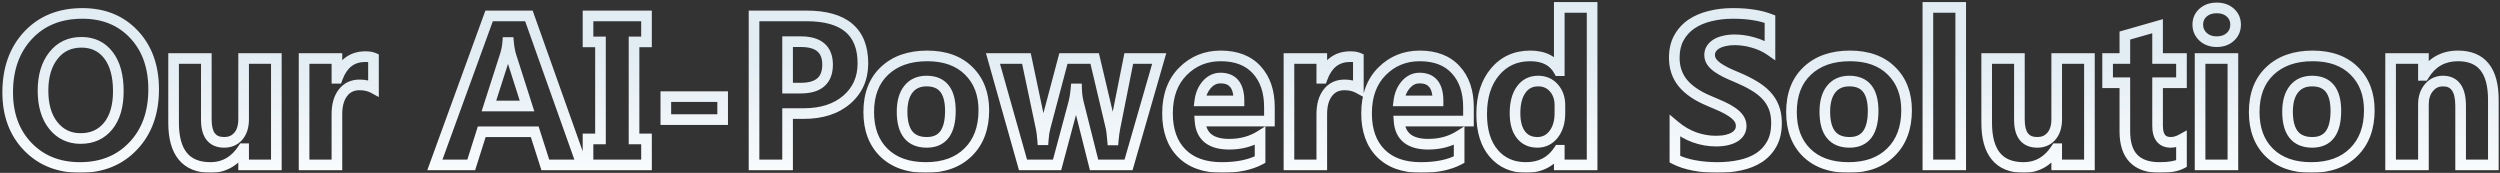 <svg width="940" height="65" viewBox="0 0 940 65" fill="none" xmlns="http://www.w3.org/2000/svg">
<rect x="0" y="0" width="940" height="65" fill="#333333" stroke="none"/>
<mask id="path-1-outside-1_3102_13573" maskUnits="userSpaceOnUse" x="0" y="0" width="940" height="65" fill="black">
<rect fill="white" width="940" height="65"/>
<path d="M30.078 62.977C22.057 62.977 15.521 60.372 10.469 55.164C5.417 49.93 2.891 43.12 2.891 34.734C2.891 25.88 5.456 18.719 10.586 13.25C15.716 7.781 22.513 5.047 30.977 5.047C38.971 5.047 45.43 7.664 50.352 12.898C55.3 18.133 57.773 25.034 57.773 33.602C57.773 42.404 55.208 49.5 50.078 54.891C44.974 60.281 38.307 62.977 30.078 62.977ZM30.625 15.906C26.198 15.906 22.682 17.573 20.078 20.906C17.474 24.213 16.172 28.602 16.172 34.07C16.172 39.617 17.474 44.005 20.078 47.234C22.682 50.464 26.094 52.078 30.312 52.078C34.661 52.078 38.112 50.516 40.664 47.391C43.216 44.24 44.492 39.878 44.492 34.305C44.492 28.497 43.255 23.979 40.781 20.75C38.307 17.521 34.922 15.906 30.625 15.906ZM103.906 62H91.602V55.906H91.406C88.359 60.62 84.284 62.977 79.18 62.977C69.909 62.977 65.273 57.365 65.273 46.141V22H77.578V45.047C77.578 50.698 79.818 53.523 84.297 53.523C86.51 53.523 88.281 52.755 89.609 51.219C90.938 49.656 91.602 47.547 91.602 44.891V22H103.906V62ZM140.43 33.133C138.945 32.325 137.214 31.922 135.234 31.922C132.552 31.922 130.456 32.911 128.945 34.891C127.435 36.844 126.68 39.513 126.68 42.898V62H114.336V22H126.68V29.422H126.836C128.789 24.005 132.305 21.297 137.383 21.297C138.685 21.297 139.701 21.453 140.43 21.766V33.133ZM218.789 62H205.039L201.055 49.539H181.133L177.188 62H163.516L183.906 5.984H198.867L218.789 62ZM198.164 39.852L192.148 21.023C191.706 19.617 191.393 17.938 191.211 15.984H190.898C190.768 17.625 190.443 19.253 189.922 20.867L183.828 39.852H198.164ZM243.086 5.984V15.75H238.398V52.234H243.086V62H221.094V52.234H225.781V15.75H221.094V5.984H243.086ZM271.719 44.969H250.352V36.336H271.719V44.969ZM296.133 42.703V62H283.516V5.984H303.281C317.396 5.984 324.453 11.935 324.453 23.836C324.453 29.461 322.422 34.018 318.359 37.508C314.323 40.971 308.919 42.703 302.148 42.703H296.133ZM296.133 15.672V33.133H301.094C307.812 33.133 311.172 30.19 311.172 24.305C311.172 18.549 307.812 15.672 301.094 15.672H296.133ZM348.086 62.977C341.419 62.977 336.172 61.115 332.344 57.391C328.542 53.641 326.641 48.562 326.641 42.156C326.641 35.542 328.62 30.372 332.578 26.648C336.536 22.898 341.888 21.023 348.633 21.023C355.273 21.023 360.482 22.898 364.258 26.648C368.034 30.372 369.922 35.307 369.922 41.453C369.922 48.094 367.969 53.341 364.062 57.195C360.182 61.05 354.857 62.977 348.086 62.977ZM348.398 30.477C345.482 30.477 343.216 31.479 341.602 33.484C339.987 35.49 339.18 38.328 339.18 42C339.18 49.682 342.279 53.523 348.477 53.523C354.388 53.523 357.344 49.578 357.344 41.688C357.344 34.214 354.362 30.477 348.398 30.477ZM435.859 22L424.336 62H411.367L405.469 38.562C405.078 37 404.857 35.294 404.805 33.445H404.57C404.388 35.477 404.128 37.13 403.789 38.406L397.461 62H384.648L373.359 22H385.938L391.445 48.094C391.706 49.318 391.901 50.802 392.031 52.547H392.266C392.396 50.724 392.63 49.188 392.969 47.938L399.844 22H411.602L417.773 48.094C417.93 48.745 418.112 50.255 418.32 52.625H418.594C418.724 51.115 418.932 49.604 419.219 48.094L424.414 22H435.859ZM477.305 45.516H451.211C451.628 51.323 455.286 54.227 462.188 54.227C466.589 54.227 470.456 53.185 473.789 51.102V60.008C470.091 61.987 465.286 62.977 459.375 62.977C452.917 62.977 447.904 61.193 444.336 57.625C440.768 54.031 438.984 49.031 438.984 42.625C438.984 35.984 440.911 30.724 444.766 26.844C448.62 22.963 453.359 21.023 458.984 21.023C464.818 21.023 469.323 22.755 472.5 26.219C475.703 29.682 477.305 34.383 477.305 40.32V45.516ZM465.859 37.938C465.859 32.208 463.542 29.344 458.906 29.344C456.927 29.344 455.208 30.164 453.75 31.805C452.318 33.445 451.445 35.49 451.133 37.938H465.859ZM510.742 33.133C509.258 32.325 507.526 31.922 505.547 31.922C502.865 31.922 500.768 32.911 499.258 34.891C497.747 36.844 496.992 39.513 496.992 42.898V62H484.648V22H496.992V29.422H497.148C499.102 24.005 502.617 21.297 507.695 21.297C508.997 21.297 510.013 21.453 510.742 21.766V33.133ZM552.148 45.516H526.055C526.471 51.323 530.13 54.227 537.031 54.227C541.432 54.227 545.299 53.185 548.633 51.102V60.008C544.935 61.987 540.13 62.977 534.219 62.977C527.76 62.977 522.747 61.193 519.18 57.625C515.612 54.031 513.828 49.031 513.828 42.625C513.828 35.984 515.755 30.724 519.609 26.844C523.464 22.963 528.203 21.023 533.828 21.023C539.661 21.023 544.167 22.755 547.344 26.219C550.547 29.682 552.148 34.383 552.148 40.32V45.516ZM540.703 37.938C540.703 32.208 538.385 29.344 533.75 29.344C531.771 29.344 530.052 30.164 528.594 31.805C527.161 33.445 526.289 35.49 525.977 37.938H540.703ZM598.633 62H586.289V56.492H586.133C583.32 60.815 579.193 62.977 573.75 62.977C568.75 62.977 564.727 61.219 561.68 57.703C558.633 54.161 557.109 49.227 557.109 42.898C557.109 36.284 558.789 30.984 562.148 27C565.508 23.016 569.909 21.023 575.352 21.023C580.508 21.023 584.102 22.872 586.133 26.57H586.289V2.781H598.633V62ZM586.523 42.547V39.539C586.523 36.935 585.768 34.773 584.258 33.055C582.747 31.336 580.781 30.477 578.359 30.477C575.625 30.477 573.49 31.557 571.953 33.719C570.417 35.854 569.648 38.797 569.648 42.547C569.648 46.062 570.391 48.771 571.875 50.672C573.359 52.573 575.417 53.523 578.047 53.523C580.547 53.523 582.578 52.521 584.141 50.516C585.729 48.51 586.523 45.854 586.523 42.547ZM629.766 59.852V47.352C632.031 49.253 634.492 50.685 637.148 51.648C639.805 52.586 642.487 53.055 645.195 53.055C646.784 53.055 648.164 52.911 649.336 52.625C650.534 52.339 651.523 51.948 652.305 51.453C653.112 50.932 653.711 50.333 654.102 49.656C654.492 48.953 654.688 48.198 654.688 47.391C654.688 46.297 654.375 45.32 653.75 44.461C653.125 43.602 652.266 42.807 651.172 42.078C650.104 41.349 648.828 40.646 647.344 39.969C645.859 39.292 644.258 38.602 642.539 37.898C638.164 36.075 634.896 33.849 632.734 31.219C630.599 28.588 629.531 25.412 629.531 21.688C629.531 18.771 630.117 16.271 631.289 14.188C632.461 12.078 634.049 10.346 636.055 8.992C638.086 7.638 640.43 6.648 643.086 6.023C645.742 5.372 648.555 5.047 651.523 5.047C654.44 5.047 657.018 5.229 659.258 5.594C661.523 5.932 663.607 6.466 665.508 7.195V18.875C664.57 18.224 663.542 17.651 662.422 17.156C661.328 16.662 660.195 16.258 659.023 15.945C657.852 15.607 656.68 15.359 655.508 15.203C654.362 15.047 653.268 14.969 652.227 14.969C650.794 14.969 649.492 15.112 648.32 15.398C647.148 15.659 646.159 16.037 645.352 16.531C644.544 17.026 643.919 17.625 643.477 18.328C643.034 19.005 642.812 19.773 642.812 20.633C642.812 21.57 643.06 22.417 643.555 23.172C644.049 23.901 644.753 24.604 645.664 25.281C646.576 25.932 647.682 26.583 648.984 27.234C650.286 27.859 651.758 28.51 653.398 29.188C655.638 30.125 657.643 31.128 659.414 32.195C661.211 33.237 662.747 34.422 664.023 35.75C665.299 37.078 666.276 38.602 666.953 40.32C667.63 42.013 667.969 43.992 667.969 46.258C667.969 49.383 667.37 52.013 666.172 54.148C665 56.258 663.398 57.977 661.367 59.305C659.336 60.607 656.966 61.544 654.258 62.117C651.576 62.69 648.737 62.977 645.742 62.977C642.669 62.977 639.74 62.716 636.953 62.195C634.193 61.675 631.797 60.893 629.766 59.852ZM695.039 62.977C688.372 62.977 683.125 61.115 679.297 57.391C675.495 53.641 673.594 48.562 673.594 42.156C673.594 35.542 675.573 30.372 679.531 26.648C683.49 22.898 688.841 21.023 695.586 21.023C702.227 21.023 707.435 22.898 711.211 26.648C714.987 30.372 716.875 35.307 716.875 41.453C716.875 48.094 714.922 53.341 711.016 57.195C707.135 61.05 701.81 62.977 695.039 62.977ZM695.352 30.477C692.435 30.477 690.169 31.479 688.555 33.484C686.94 35.49 686.133 38.328 686.133 42C686.133 49.682 689.232 53.523 695.43 53.523C701.341 53.523 704.297 49.578 704.297 41.688C704.297 34.214 701.315 30.477 695.352 30.477ZM737.227 62H724.883V2.781H737.227V62ZM785.625 62H773.32V55.906H773.125C770.078 60.62 766.003 62.977 760.898 62.977C751.628 62.977 746.992 57.365 746.992 46.141V22H759.297V45.047C759.297 50.698 761.536 53.523 766.016 53.523C768.229 53.523 770 52.755 771.328 51.219C772.656 49.656 773.32 47.547 773.32 44.891V22H785.625V62ZM820.234 61.531C818.411 62.495 815.664 62.977 811.992 62.977C803.294 62.977 798.945 58.458 798.945 49.422V31.102H792.461V22H798.945V13.367L811.25 9.852V22H820.234V31.102H811.25V47.273C811.25 51.44 812.904 53.523 816.211 53.523C817.513 53.523 818.854 53.146 820.234 52.391V61.531ZM833.477 15.672C831.393 15.672 829.688 15.06 828.359 13.836C827.031 12.586 826.367 11.062 826.367 9.266C826.367 7.417 827.031 5.906 828.359 4.734C829.688 3.562 831.393 2.977 833.477 2.977C835.586 2.977 837.292 3.562 838.594 4.734C839.922 5.906 840.586 7.417 840.586 9.266C840.586 11.141 839.922 12.677 838.594 13.875C837.292 15.073 835.586 15.672 833.477 15.672ZM839.57 62H827.227V22H839.57V62ZM869.023 62.977C862.357 62.977 857.109 61.115 853.281 57.391C849.479 53.641 847.578 48.562 847.578 42.156C847.578 35.542 849.557 30.372 853.516 26.648C857.474 22.898 862.826 21.023 869.57 21.023C876.211 21.023 881.419 22.898 885.195 26.648C888.971 30.372 890.859 35.307 890.859 41.453C890.859 48.094 888.906 53.341 885 57.195C881.12 61.05 875.794 62.977 869.023 62.977ZM869.336 30.477C866.419 30.477 864.154 31.479 862.539 33.484C860.924 35.49 860.117 38.328 860.117 42C860.117 49.682 863.216 53.523 869.414 53.523C875.326 53.523 878.281 49.578 878.281 41.688C878.281 34.214 875.299 30.477 869.336 30.477ZM937.5 62H925.195V39.773C925.195 33.575 922.982 30.477 918.555 30.477C916.419 30.477 914.661 31.297 913.281 32.938C911.901 34.578 911.211 36.661 911.211 39.188V62H898.867V22H911.211V28.328H911.367C914.31 23.458 918.594 21.023 924.219 21.023C933.073 21.023 937.5 26.518 937.5 37.508V62Z"/>
</mask>
<path d="M10.469 55.164L9.03 56.553L9.033 56.557L10.469 55.164ZM50.352 12.898L48.895 14.268L48.898 14.272L50.352 12.898ZM50.078 54.891L48.629 53.512L48.626 53.516L50.078 54.891ZM20.078 20.906L21.649 22.143L21.654 22.137L20.078 20.906ZM40.664 47.391L42.213 48.656L42.218 48.649L40.664 47.391ZM30.078 62.977V60.977C22.535 60.977 16.538 58.549 11.904 53.772L10.469 55.164L9.033 56.557C14.504 62.196 21.579 64.977 30.078 64.977V62.977ZM10.469 55.164L11.908 53.775C7.271 48.971 4.891 42.687 4.891 34.734H2.891H0.891C0.891 43.553 3.563 50.889 9.03 56.553L10.469 55.164ZM2.891 34.734H4.891C4.891 26.291 7.324 19.651 12.045 14.618L10.586 13.25L9.127 11.882C3.588 17.787 0.891 25.47 0.891 34.734H2.891ZM10.586 13.25L12.045 14.618C16.746 9.606 22.987 7.047 30.977 7.047V5.047V3.047C22.039 3.047 14.686 5.956 9.127 11.882L10.586 13.25ZM30.977 5.047V7.047C38.488 7.047 44.395 9.484 48.895 14.268L50.352 12.898L51.809 11.528C46.464 5.845 39.454 3.047 30.977 3.047V5.047ZM50.352 12.898L48.898 14.272C53.43 19.067 55.773 25.442 55.773 33.602H57.773H59.773C59.773 24.626 57.169 17.199 51.805 11.525L50.352 12.898ZM57.773 33.602H55.773C55.773 41.99 53.342 48.56 48.629 53.512L50.078 54.891L51.527 56.269C57.075 50.44 59.773 42.817 59.773 33.602H57.773ZM50.078 54.891L48.626 53.516C43.943 58.462 37.824 60.977 30.078 60.977V62.977V64.977C38.791 64.977 46.005 62.101 51.53 56.266L50.078 54.891ZM30.625 15.906V13.906C25.616 13.906 21.505 15.831 18.502 19.675L20.078 20.906L21.654 22.137C23.859 19.315 26.78 17.906 30.625 17.906V15.906ZM20.078 20.906L18.507 19.669C15.551 23.422 14.172 28.288 14.172 34.07H16.172H18.172C18.172 28.915 19.396 25.005 21.649 22.143L20.078 20.906ZM16.172 34.07H14.172C14.172 39.92 15.547 44.801 18.521 48.49L20.078 47.234L21.635 45.979C19.401 43.209 18.172 39.315 18.172 34.07H16.172ZM20.078 47.234L18.521 48.49C21.513 52.199 25.501 54.078 30.312 54.078V52.078V50.078C26.687 50.078 23.852 48.728 21.635 45.979L20.078 47.234ZM30.312 52.078V54.078C35.209 54.078 39.249 52.286 42.213 48.656L40.664 47.391L39.115 46.126C36.975 48.746 34.114 50.078 30.312 50.078V52.078ZM40.664 47.391L42.218 48.649C45.15 45.029 46.492 40.166 46.492 34.305H44.492H42.492C42.492 39.59 41.282 43.45 39.11 46.132L40.664 47.391ZM44.492 34.305H46.492C46.492 28.24 45.203 23.233 42.369 19.534L40.781 20.75L39.194 21.966C41.307 24.725 42.492 28.755 42.492 34.305H44.492ZM40.781 20.75L42.369 19.534C39.492 15.779 35.504 13.906 30.625 13.906V15.906V17.906C34.34 17.906 37.122 19.263 39.194 21.966L40.781 20.75ZM103.906 62V64H105.906V62H103.906ZM91.602 62H89.602V64H91.602V62ZM91.602 55.906H93.602V53.906H91.602V55.906ZM91.406 55.906V53.906H90.318L89.727 54.821L91.406 55.906ZM65.273 22V20H63.273V22H65.273ZM77.578 22H79.578V20H77.578V22ZM89.609 51.219L91.122 52.527L91.128 52.52L91.133 52.514L89.609 51.219ZM91.602 22V20H89.602V22H91.602ZM103.906 22H105.906V20H103.906V22ZM103.906 62V60H91.602V62V64H103.906V62ZM91.602 62H93.602V55.906H91.602H89.602V62H91.602ZM91.602 55.906V53.906H91.406V55.906V57.906H91.602V55.906ZM91.406 55.906L89.727 54.821C87.005 59.031 83.529 60.977 79.18 60.977V62.977V64.977C85.039 64.977 89.714 62.208 93.086 56.992L91.406 55.906ZM79.18 62.977V60.977C74.964 60.977 72.13 59.719 70.292 57.494C68.394 55.196 67.273 51.527 67.273 46.141H65.273H63.273C63.273 51.978 64.471 56.728 67.208 60.041C70.005 63.428 74.124 64.977 79.18 64.977V62.977ZM65.273 46.141H67.273V22H65.273H63.273V46.141H65.273ZM65.273 22V24H77.578V22V20H65.273V22ZM77.578 22H75.578V45.047H77.578H79.578V22H77.578ZM77.578 45.047H75.578C75.578 48.083 76.171 50.729 77.691 52.647C79.28 54.653 81.609 55.523 84.297 55.523V53.523V51.523C82.505 51.523 81.475 50.982 80.825 50.162C80.105 49.254 79.578 47.662 79.578 45.047H77.578ZM84.297 53.523V55.523C87.032 55.523 89.377 54.545 91.122 52.527L89.609 51.219L88.096 49.911C87.185 50.965 85.988 51.523 84.297 51.523V53.523ZM89.609 51.219L91.133 52.514C92.85 50.494 93.602 47.879 93.602 44.891H91.602H89.602C89.602 47.215 89.025 48.818 88.085 49.923L89.609 51.219ZM91.602 44.891H93.602V22H91.602H89.602V44.891H91.602ZM91.602 22V24H103.906V22V20H91.602V22ZM103.906 22H101.906V62H103.906H105.906V22H103.906ZM140.43 33.133L139.474 34.89L142.43 36.497V33.133H140.43ZM128.945 34.891L130.527 36.114L130.535 36.104L128.945 34.891ZM126.68 62V64H128.68V62H126.68ZM114.336 62H112.336V64H114.336V62ZM114.336 22V20H112.336V22H114.336ZM126.68 22H128.68V20H126.68V22ZM126.68 29.422H124.68V31.422H126.68V29.422ZM126.836 29.422V31.422H128.241L128.717 30.1L126.836 29.422ZM140.43 21.766H142.43V20.447L141.218 19.927L140.43 21.766ZM140.43 33.133L141.385 31.376C139.561 30.384 137.49 29.922 135.234 29.922V31.922V33.922C136.937 33.922 138.33 34.267 139.474 34.89L140.43 33.133ZM135.234 31.922V29.922C131.984 29.922 129.277 31.16 127.355 33.677L128.945 34.891L130.535 36.104C131.635 34.663 133.12 33.922 135.234 33.922V31.922ZM128.945 34.891L127.363 33.667C125.497 36.08 124.68 39.232 124.68 42.898H126.68H128.68C128.68 39.794 129.373 37.607 130.527 36.114L128.945 34.891ZM126.68 42.898H124.68V62H126.68H128.68V42.898H126.68ZM126.68 62V60H114.336V62V64H126.68V62ZM114.336 62H116.336V22H114.336H112.336V62H114.336ZM114.336 22V24H126.68V22V20H114.336V22ZM126.68 22H124.68V29.422H126.68H128.68V22H126.68ZM126.68 29.422V31.422H126.836V29.422V27.422H126.68V29.422ZM126.836 29.422L128.717 30.1C129.602 27.646 130.78 25.974 132.158 24.913C133.517 23.866 135.219 23.297 137.383 23.297V21.297V19.297C134.469 19.297 131.874 20.082 129.717 21.744C127.579 23.391 126.023 25.782 124.955 28.744L126.836 29.422ZM137.383 21.297V23.297C138.566 23.297 139.271 23.445 139.642 23.604L140.43 21.766L141.218 19.927C140.13 19.461 138.804 19.297 137.383 19.297V21.297ZM140.43 21.766H138.43V33.133H140.43H142.43V21.766H140.43ZM218.789 62V64H221.623L220.673 61.33L218.789 62ZM205.039 62L203.134 62.609L203.579 64H205.039V62ZM201.055 49.539L202.96 48.93L202.515 47.539H201.055V49.539ZM181.133 49.539V47.539H179.668L179.226 48.935L181.133 49.539ZM177.188 62V64H178.652L179.094 62.604L177.188 62ZM163.516 62L161.636 61.316L160.659 64H163.516V62ZM183.906 5.984V3.984H182.506L182.027 5.3L183.906 5.984ZM198.867 5.984L200.752 5.314L200.279 3.984H198.867V5.984ZM198.164 39.852V41.852H200.903L200.069 39.243L198.164 39.852ZM192.148 21.023L190.241 21.624L190.243 21.632L192.148 21.023ZM191.211 15.984L193.202 15.799L193.033 13.984H191.211V15.984ZM190.898 15.984V13.984H189.051L188.905 15.826L190.898 15.984ZM189.922 20.867L188.018 20.253L188.018 20.256L189.922 20.867ZM183.828 39.852L181.924 39.24L181.086 41.852H183.828V39.852ZM218.789 62V60H205.039V62V64H218.789V62ZM205.039 62L206.944 61.391L202.96 48.93L201.055 49.539L199.15 50.148L203.134 62.609L205.039 62ZM201.055 49.539V47.539H181.133V49.539V51.539H201.055V49.539ZM181.133 49.539L179.226 48.935L175.281 61.396L177.188 62L179.094 62.604L183.04 50.143L181.133 49.539ZM177.188 62V60H163.516V62V64H177.188V62ZM163.516 62L165.395 62.684L185.786 6.668L183.906 5.984L182.027 5.3L161.636 61.316L163.516 62ZM183.906 5.984V7.984H198.867V5.984V3.984H183.906V5.984ZM198.867 5.984L196.983 6.655L216.905 62.67L218.789 62L220.673 61.33L200.752 5.314L198.867 5.984ZM198.164 39.852L200.069 39.243L194.054 20.415L192.148 21.023L190.243 21.632L196.259 40.46L198.164 39.852ZM192.148 21.023L194.056 20.423C193.667 19.187 193.375 17.654 193.202 15.799L191.211 15.984L189.22 16.17C189.411 18.221 189.744 20.047 190.241 21.624L192.148 21.023ZM191.211 15.984V13.984H190.898V15.984V17.984H191.211V15.984ZM190.898 15.984L188.905 15.826C188.787 17.307 188.493 18.782 188.018 20.253L189.922 20.867L191.825 21.481C192.392 19.723 192.749 17.943 192.892 16.143L190.898 15.984ZM189.922 20.867L188.018 20.256L181.924 39.24L183.828 39.852L185.732 40.463L191.826 21.478L189.922 20.867ZM183.828 39.852V41.852H198.164V39.852V37.852H183.828V39.852ZM243.086 5.984H245.086V3.984H243.086V5.984ZM243.086 15.75V17.75H245.086V15.75H243.086ZM238.398 15.75V13.75H236.398V15.75H238.398ZM238.398 52.234H236.398V54.234H238.398V52.234ZM243.086 52.234H245.086V50.234H243.086V52.234ZM243.086 62V64H245.086V62H243.086ZM221.094 62H219.094V64H221.094V62ZM221.094 52.234V50.234H219.094V52.234H221.094ZM225.781 52.234V54.234H227.781V52.234H225.781ZM225.781 15.75H227.781V13.75H225.781V15.75ZM221.094 15.75H219.094V17.75H221.094V15.75ZM221.094 5.984V3.984H219.094V5.984H221.094ZM243.086 5.984H241.086V15.75H243.086H245.086V5.984H243.086ZM243.086 15.75V13.75H238.398V15.75V17.75H243.086V15.75ZM238.398 15.75H236.398V52.234H238.398H240.398V15.75H238.398ZM238.398 52.234V54.234H243.086V52.234V50.234H238.398V52.234ZM243.086 52.234H241.086V62H243.086H245.086V52.234H243.086ZM243.086 62V60H221.094V62V64H243.086V62ZM221.094 62H223.094V52.234H221.094H219.094V62H221.094ZM221.094 52.234V54.234H225.781V52.234V50.234H221.094V52.234ZM225.781 52.234H227.781V15.75H225.781H223.781V52.234H225.781ZM225.781 15.75V13.75H221.094V15.75V17.75H225.781V15.75ZM221.094 15.75H223.094V5.984H221.094H219.094V15.75H221.094ZM221.094 5.984V7.984H243.086V5.984V3.984H221.094V5.984ZM271.719 44.969V46.969H273.719V44.969H271.719ZM250.352 44.969H248.352V46.969H250.352V44.969ZM250.352 36.336V34.336H248.352V36.336H250.352ZM271.719 36.336H273.719V34.336H271.719V36.336ZM271.719 44.969V42.969H250.352V44.969V46.969H271.719V44.969ZM250.352 44.969H252.352V36.336H250.352H248.352V44.969H250.352ZM250.352 36.336V38.336H271.719V36.336V34.336H250.352V36.336ZM271.719 36.336H269.719V44.969H271.719H273.719V36.336H271.719ZM296.133 42.703V40.703H294.133V42.703H296.133ZM296.133 62V64H298.133V62H296.133ZM283.516 62H281.516V64H283.516V62ZM283.516 5.984V3.984H281.516V5.984H283.516ZM318.359 37.508L319.662 39.026L319.663 39.025L318.359 37.508ZM296.133 15.672V13.672H294.133V15.672H296.133ZM296.133 33.133H294.133V35.133H296.133V33.133ZM296.133 42.703H294.133V62H296.133H298.133V42.703H296.133ZM296.133 62V60H283.516V62V64H296.133V62ZM283.516 62H285.516V5.984H283.516H281.516V62H283.516ZM283.516 5.984V7.984H303.281V5.984V3.984H283.516V5.984ZM303.281 5.984V7.984C310.106 7.984 314.851 9.43 317.871 11.976C320.825 14.467 322.453 18.292 322.453 23.836H324.453H326.453C326.453 17.479 324.552 12.378 320.449 8.918C316.412 5.514 310.571 3.984 303.281 3.984V5.984ZM324.453 23.836H322.453C322.453 28.911 320.652 32.902 317.056 35.991L318.359 37.508L319.663 39.025C324.192 35.134 326.453 30.011 326.453 23.836H324.453ZM318.359 37.508L317.057 35.99C313.473 39.065 308.575 40.703 302.148 40.703V42.703V44.703C309.263 44.703 315.173 42.878 319.662 39.026L318.359 37.508ZM302.148 42.703V40.703H296.133V42.703V44.703H302.148V42.703ZM296.133 15.672H294.133V33.133H296.133H298.133V15.672H296.133ZM296.133 33.133V35.133H301.094V33.133V31.133H296.133V33.133ZM301.094 33.133V35.133C304.701 35.133 307.78 34.349 309.97 32.43C312.211 30.468 313.172 27.63 313.172 24.305H311.172H309.172C309.172 26.865 308.453 28.441 307.335 29.421C306.165 30.446 304.205 31.133 301.094 31.133V33.133ZM311.172 24.305H313.172C313.172 21.031 312.202 18.237 309.953 16.311C307.764 14.436 304.692 13.672 301.094 13.672V15.672V17.672C304.214 17.672 306.181 18.347 307.351 19.349C308.462 20.301 309.172 21.823 309.172 24.305H311.172ZM301.094 15.672V13.672H296.133V15.672V17.672H301.094V15.672ZM332.344 57.391L330.939 58.815L330.949 58.824L332.344 57.391ZM332.578 26.648L333.949 28.105L333.954 28.1L332.578 26.648ZM364.258 26.648L362.848 28.067L362.853 28.072L364.258 26.648ZM364.062 57.195L362.658 55.772L362.653 55.776L364.062 57.195ZM348.086 62.977V60.977C341.804 60.977 337.106 59.233 333.738 55.957L332.344 57.391L330.949 58.824C335.238 62.996 341.034 64.977 348.086 64.977V62.977ZM332.344 57.391L333.748 55.967C330.402 52.666 328.641 48.142 328.641 42.156H326.641H324.641C324.641 48.983 326.682 54.615 330.939 58.815L332.344 57.391ZM326.641 42.156H328.641C328.641 35.964 330.477 31.371 333.949 28.105L332.578 26.648L331.208 25.192C326.763 29.374 324.641 35.119 324.641 42.156H326.641ZM332.578 26.648L333.954 28.1C337.457 24.781 342.272 23.023 348.633 23.023V21.023V19.023C341.504 19.023 335.616 21.016 331.203 25.197L332.578 26.648ZM348.633 21.023V23.023C354.884 23.023 359.535 24.777 362.849 28.067L364.258 26.648L365.667 25.229C361.429 21.02 355.663 19.023 348.633 19.023V21.023ZM364.258 26.648L362.853 28.072C366.187 31.36 367.922 35.75 367.922 41.453H369.922H371.922C371.922 34.864 369.88 29.384 365.662 25.224L364.258 26.648ZM369.922 41.453H367.922C367.922 47.679 366.105 52.37 362.658 55.772L364.062 57.195L365.467 58.619C369.832 54.312 371.922 48.509 371.922 41.453H369.922ZM364.062 57.195L362.653 55.776C359.232 59.174 354.462 60.977 348.086 60.977V62.977V64.977C355.252 64.977 361.132 62.925 365.472 58.614L364.062 57.195ZM348.398 30.477V28.477C344.967 28.477 342.092 29.687 340.044 32.23L341.602 33.484L343.159 34.739C344.341 33.272 345.996 32.477 348.398 32.477V30.477ZM341.602 33.484L340.044 32.23C338.043 34.715 337.18 38.062 337.18 42H339.18H341.18C341.18 38.594 341.931 36.264 343.159 34.739L341.602 33.484ZM339.18 42H337.18C337.18 46.058 337.99 49.472 339.947 51.898C341.971 54.407 344.942 55.523 348.477 55.523V53.523V51.523C345.813 51.523 344.135 50.719 343.06 49.387C341.919 47.972 341.18 45.624 341.18 42H339.18ZM348.477 53.523V55.523C351.921 55.523 354.795 54.343 356.728 51.764C358.579 49.292 359.344 45.825 359.344 41.688H357.344H355.344C355.344 45.441 354.631 47.891 353.526 49.365C352.503 50.731 350.943 51.523 348.477 51.523V53.523ZM357.344 41.688H359.344C359.344 37.738 358.565 34.406 356.671 32.032C354.708 29.572 351.823 28.477 348.398 28.477V30.477V32.477C350.937 32.477 352.525 33.249 353.544 34.527C354.632 35.89 355.344 38.163 355.344 41.688H357.344ZM435.859 22L437.781 22.554L438.517 20H435.859V22ZM424.336 62V64H425.841L426.258 62.554L424.336 62ZM411.367 62L409.428 62.488L409.808 64H411.367V62ZM405.469 38.562L403.528 39.048L403.529 39.051L405.469 38.562ZM404.805 33.445L406.804 33.389L406.749 31.445H404.805V33.445ZM404.57 33.445V31.445H402.742L402.578 33.267L404.57 33.445ZM403.789 38.406L405.721 38.924L405.722 38.919L403.789 38.406ZM397.461 62V64H398.995L399.393 62.518L397.461 62ZM384.648 62L382.724 62.543L383.135 64H384.648V62ZM373.359 22V20H370.717L371.435 22.543L373.359 22ZM385.938 22L387.894 21.587L387.559 20H385.938V22ZM391.445 48.094L389.488 48.507L389.489 48.51L391.445 48.094ZM392.031 52.547L390.037 52.696L390.175 54.547H392.031V52.547ZM392.266 52.547V54.547H394.128L394.261 52.689L392.266 52.547ZM392.969 47.938L394.899 48.46L394.902 48.45L392.969 47.938ZM399.844 22V20H398.305L397.911 21.488L399.844 22ZM411.602 22L413.548 21.54L413.184 20H411.602V22ZM417.773 48.094L415.827 48.554L415.829 48.56L417.773 48.094ZM418.32 52.625L416.328 52.8L416.488 54.625H418.32V52.625ZM418.594 52.625V54.625H420.429L420.586 52.797L418.594 52.625ZM419.219 48.094L417.257 47.703L417.255 47.712L417.254 47.721L419.219 48.094ZM424.414 22V20H422.773L422.453 21.61L424.414 22ZM435.859 22L433.938 21.446L422.414 61.446L424.336 62L426.258 62.554L437.781 22.554L435.859 22ZM424.336 62V60H411.367V62V64H424.336V62ZM411.367 62L413.307 61.512L407.408 38.074L405.469 38.562L403.529 39.051L409.428 62.488L411.367 62ZM405.469 38.562L407.409 38.077C407.058 36.674 406.852 35.114 406.804 33.389L404.805 33.445L402.805 33.502C402.861 35.474 403.098 37.326 403.528 39.048L405.469 38.562ZM404.805 33.445V31.445H404.57V33.445V35.445H404.805V33.445ZM404.57 33.445L402.578 33.267C402.401 35.239 402.154 36.769 401.856 37.893L403.789 38.406L405.722 38.919C406.101 37.492 406.375 35.714 406.562 33.624L404.57 33.445ZM403.789 38.406L401.857 37.888L395.529 61.482L397.461 62L399.393 62.518L405.721 38.924L403.789 38.406ZM397.461 62V60H384.648V62V64H397.461V62ZM384.648 62L386.573 61.457L375.284 21.457L373.359 22L371.435 22.543L382.724 62.543L384.648 62ZM373.359 22V24H385.938V22V20H373.359V22ZM385.938 22L383.981 22.413L389.488 48.507L391.445 48.094L393.402 47.681L387.894 21.587L385.938 22ZM391.445 48.094L389.489 48.51C389.725 49.619 389.911 51.008 390.037 52.696L392.031 52.547L394.026 52.398C393.891 50.596 393.686 49.017 393.402 47.678L391.445 48.094ZM392.031 52.547V54.547H392.266V52.547V50.547H392.031V52.547ZM392.266 52.547L394.261 52.689C394.385 50.947 394.605 49.547 394.899 48.46L392.969 47.938L391.038 47.415C390.655 48.828 390.407 50.501 390.271 52.404L392.266 52.547ZM392.969 47.938L394.902 48.45L401.777 22.512L399.844 22L397.911 21.488L391.036 47.425L392.969 47.938ZM399.844 22V24H411.602V22V20H399.844V22ZM411.602 22L409.655 22.46L415.827 48.554L417.773 48.094L419.72 47.633L413.548 21.54L411.602 22ZM417.773 48.094L415.829 48.56C415.943 49.038 416.116 50.387 416.328 52.8L418.32 52.625L420.313 52.45C420.108 50.123 419.916 48.452 419.718 47.627L417.773 48.094ZM418.32 52.625V54.625H418.594V52.625V50.625H418.32V52.625ZM418.594 52.625L420.586 52.797C420.711 51.355 420.91 49.911 421.184 48.466L419.219 48.094L417.254 47.721C416.955 49.297 416.737 50.874 416.601 52.453L418.594 52.625ZM419.219 48.094L421.18 48.484L426.376 22.39L424.414 22L422.453 21.61L417.257 47.703L419.219 48.094ZM424.414 22V24H435.859V22V20H424.414V22ZM477.305 45.516V47.516H479.305V45.516H477.305ZM451.211 45.516V43.516H449.062L449.216 45.659L451.211 45.516ZM473.789 51.102H475.789V47.493L472.729 49.406L473.789 51.102ZM473.789 60.008L474.733 61.771L475.789 61.206V60.008H473.789ZM444.336 57.625L442.917 59.034L442.922 59.039L444.336 57.625ZM444.766 26.844L443.347 25.434L444.766 26.844ZM472.5 26.219L471.026 27.571L471.032 27.577L472.5 26.219ZM465.859 37.938V39.938H467.859V37.938H465.859ZM453.75 31.805L452.255 30.476L452.249 30.483L452.243 30.489L453.75 31.805ZM451.133 37.938L449.149 37.684L448.861 39.938H451.133V37.938ZM477.305 45.516V43.516H451.211V45.516V47.516H477.305V45.516ZM451.211 45.516L449.216 45.659C449.454 48.974 450.652 51.733 453.024 53.615C455.341 55.454 458.493 56.227 462.188 56.227V54.227V52.227C458.981 52.227 456.853 51.547 455.511 50.482C454.224 49.461 453.385 47.865 453.206 45.373L451.211 45.516ZM462.188 54.227V56.227C466.917 56.227 471.161 55.103 474.849 52.798L473.789 51.102L472.729 49.406C469.751 51.267 466.26 52.227 462.188 52.227V54.227ZM473.789 51.102H471.789V60.008H473.789H475.789V51.102H473.789ZM473.789 60.008L472.845 58.245C469.532 60.018 465.084 60.977 459.375 60.977V62.977V64.977C465.489 64.977 470.65 63.956 474.733 61.771L473.789 60.008ZM459.375 62.977V60.977C453.291 60.977 448.845 59.306 445.75 56.211L444.336 57.625L442.922 59.039C446.962 63.079 452.542 64.977 459.375 64.977V62.977ZM444.336 57.625L445.755 56.216C442.652 53.09 440.984 48.65 440.984 42.625H438.984H436.984C436.984 49.412 438.885 54.973 442.917 59.034L444.336 57.625ZM438.984 42.625H440.984C440.984 36.392 442.78 31.681 446.185 28.253L444.766 26.844L443.347 25.434C439.043 29.767 436.984 35.577 436.984 42.625H438.984ZM444.766 26.844L446.185 28.253C449.651 24.763 453.875 23.023 458.984 23.023V21.023V19.023C452.844 19.023 447.588 21.164 443.347 25.434L444.766 26.844ZM458.984 21.023V23.023C464.402 23.023 468.316 24.616 471.026 27.571L472.5 26.219L473.974 24.867C470.33 20.894 465.233 19.023 458.984 19.023V21.023ZM472.5 26.219L471.032 27.577C473.811 30.582 475.305 34.751 475.305 40.32H477.305H479.305C479.305 34.015 477.595 28.783 473.968 24.861L472.5 26.219ZM477.305 40.32H475.305V45.516H477.305H479.305V40.32H477.305ZM465.859 37.938H467.859C467.859 34.855 467.244 32.173 465.676 30.234C464.042 28.215 461.658 27.344 458.906 27.344V29.344V31.344C460.79 31.344 461.883 31.905 462.566 32.75C463.316 33.676 463.859 35.291 463.859 37.938H465.859ZM458.906 29.344V27.344C456.29 27.344 454.047 28.46 452.255 30.476L453.75 31.805L455.245 33.133C456.37 31.868 457.564 31.344 458.906 31.344V29.344ZM453.75 31.805L452.243 30.489C450.516 32.468 449.505 34.897 449.149 37.684L451.133 37.938L453.117 38.191C453.386 36.082 454.119 34.423 455.257 33.12L453.75 31.805ZM451.133 37.938V39.938H465.859V37.938V35.938H451.133V37.938ZM510.742 33.133L509.787 34.89L512.742 36.497V33.133H510.742ZM499.258 34.891L500.84 36.114L500.848 36.104L499.258 34.891ZM496.992 62V64H498.992V62H496.992ZM484.648 62H482.648V64H484.648V62ZM484.648 22V20H482.648V22H484.648ZM496.992 22H498.992V20H496.992V22ZM496.992 29.422H494.992V31.422H496.992V29.422ZM497.148 29.422V31.422H498.553L499.03 30.1L497.148 29.422ZM510.742 21.766H512.742V20.447L511.53 19.927L510.742 21.766ZM510.742 33.133L511.698 31.376C509.874 30.384 507.802 29.922 505.547 29.922V31.922V33.922C507.25 33.922 508.642 34.267 509.787 34.89L510.742 33.133ZM505.547 31.922V29.922C502.297 29.922 499.589 31.16 497.668 33.677L499.258 34.891L500.848 36.104C501.947 34.663 503.432 33.922 505.547 33.922V31.922ZM499.258 34.891L497.676 33.667C495.81 36.08 494.992 39.232 494.992 42.898H496.992H498.992C498.992 39.794 499.685 37.607 500.84 36.114L499.258 34.891ZM496.992 42.898H494.992V62H496.992H498.992V42.898H496.992ZM496.992 62V60H484.648V62V64H496.992V62ZM484.648 62H486.648V22H484.648H482.648V62H484.648ZM484.648 22V24H496.992V22V20H484.648V22ZM496.992 22H494.992V29.422H496.992H498.992V22H496.992ZM496.992 29.422V31.422H497.148V29.422V27.422H496.992V29.422ZM497.148 29.422L499.03 30.1C499.915 27.646 501.093 25.974 502.471 24.913C503.829 23.866 505.531 23.297 507.695 23.297V21.297V19.297C504.781 19.297 502.186 20.082 500.029 21.744C497.892 23.391 496.335 25.782 495.267 28.744L497.148 29.422ZM507.695 21.297V23.297C508.878 23.297 509.584 23.445 509.954 23.604L510.742 21.766L511.53 19.927C510.442 19.461 509.116 19.297 507.695 19.297V21.297ZM510.742 21.766H508.742V33.133H510.742H512.742V21.766H510.742ZM552.148 45.516V47.516H554.148V45.516H552.148ZM526.055 45.516V43.516H523.906L524.06 45.659L526.055 45.516ZM548.633 51.102H550.633V47.493L547.573 49.406L548.633 51.102ZM548.633 60.008L549.577 61.771L550.633 61.206V60.008H548.633ZM519.18 57.625L517.76 59.034L517.766 59.039L519.18 57.625ZM519.609 26.844L518.19 25.434L519.609 26.844ZM547.344 26.219L545.87 27.571L545.875 27.577L547.344 26.219ZM540.703 37.938V39.938H542.703V37.938H540.703ZM528.594 31.805L527.099 30.476L527.093 30.483L527.087 30.489L528.594 31.805ZM525.977 37.938L523.993 37.684L523.705 39.938H525.977V37.938ZM552.148 45.516V43.516H526.055V45.516V47.516H552.148V45.516ZM526.055 45.516L524.06 45.659C524.298 48.974 525.496 51.733 527.868 53.615C530.185 55.454 533.337 56.227 537.031 56.227V54.227V52.227C533.825 52.227 531.696 51.547 530.355 50.482C529.068 49.461 528.228 47.865 528.05 45.373L526.055 45.516ZM537.031 54.227V56.227C541.761 56.227 546.005 55.103 549.693 52.798L548.633 51.102L547.573 49.406C544.594 51.267 541.104 52.227 537.031 52.227V54.227ZM548.633 51.102H546.633V60.008H548.633H550.633V51.102H548.633ZM548.633 60.008L547.689 58.245C544.376 60.018 539.928 60.977 534.219 60.977V62.977V64.977C540.333 64.977 545.494 63.956 549.577 61.771L548.633 60.008ZM534.219 62.977V60.977C528.135 60.977 523.689 59.306 520.594 56.211L519.18 57.625L517.766 59.039C521.806 63.079 527.386 64.977 534.219 64.977V62.977ZM519.18 57.625L520.599 56.216C517.495 53.09 515.828 48.65 515.828 42.625H513.828H511.828C511.828 49.412 513.729 54.973 517.76 59.034L519.18 57.625ZM513.828 42.625H515.828C515.828 36.392 517.623 31.681 521.028 28.253L519.609 26.844L518.19 25.434C513.887 29.767 511.828 35.577 511.828 42.625H513.828ZM519.609 26.844L521.028 28.253C524.495 24.763 528.719 23.023 533.828 23.023V21.023V19.023C527.687 19.023 522.432 21.164 518.19 25.434L519.609 26.844ZM533.828 21.023V23.023C539.246 23.023 543.16 24.616 545.87 27.571L547.344 26.219L548.818 24.867C545.174 20.894 540.077 19.023 533.828 19.023V21.023ZM547.344 26.219L545.875 27.577C548.655 30.582 550.148 34.751 550.148 40.32H552.148H554.148C554.148 34.015 552.439 28.783 548.812 24.861L547.344 26.219ZM552.148 40.32H550.148V45.516H552.148H554.148V40.32H552.148ZM540.703 37.938H542.703C542.703 34.855 542.088 32.173 540.52 30.234C538.886 28.215 536.501 27.344 533.75 27.344V29.344V31.344C535.634 31.344 536.726 31.905 537.41 32.75C538.159 33.676 538.703 35.291 538.703 37.938H540.703ZM533.75 29.344V27.344C531.133 27.344 528.891 28.46 527.099 30.476L528.594 31.805L530.089 33.133C531.214 31.868 532.408 31.344 533.75 31.344V29.344ZM528.594 31.805L527.087 30.489C525.36 32.468 524.349 34.897 523.993 37.684L525.977 37.938L527.96 38.191C528.23 36.082 528.963 34.423 530.1 33.12L528.594 31.805ZM525.977 37.938V39.938H540.703V37.938V35.938H525.977V37.938ZM598.633 62V64H600.633V62H598.633ZM586.289 62H584.289V64H586.289V62ZM586.289 56.492H588.289V54.492H586.289V56.492ZM586.133 56.492V54.492H585.048L584.456 55.401L586.133 56.492ZM561.68 57.703L560.164 59.008L560.168 59.013L561.68 57.703ZM586.133 26.57L584.38 27.533L584.95 28.57H586.133V26.57ZM586.289 26.57V28.57H588.289V26.57H586.289ZM586.289 2.781V0.781H584.289V2.781H586.289ZM598.633 2.781H600.633V0.781H598.633V2.781ZM571.953 33.719L573.577 34.887L573.583 34.877L571.953 33.719ZM571.875 50.672L570.299 51.903L571.875 50.672ZM584.141 50.516L582.573 49.274L582.568 49.28L582.563 49.286L584.141 50.516ZM598.633 62V60H586.289V62V64H598.633V62ZM586.289 62H588.289V56.492H586.289H584.289V62H586.289ZM586.289 56.492V54.492H586.133V56.492V58.492H586.289V56.492ZM586.133 56.492L584.456 55.401C582.037 59.121 578.561 60.977 573.75 60.977V62.977V64.977C579.824 64.977 584.604 62.51 587.809 57.583L586.133 56.492ZM573.75 62.977V60.977C569.281 60.977 565.827 59.435 563.191 56.393L561.68 57.703L560.168 59.013C563.626 63.003 568.219 64.977 573.75 64.977V62.977ZM561.68 57.703L563.196 56.399C560.557 53.331 559.109 48.918 559.109 42.898H557.109H555.109C555.109 49.535 556.709 54.992 560.164 59.008L561.68 57.703ZM557.109 42.898H559.109C559.109 36.626 560.697 31.824 563.677 28.289L562.148 27L560.619 25.711C556.881 30.144 555.109 35.942 555.109 42.898H557.109ZM562.148 27L563.677 28.289C566.638 24.778 570.468 23.023 575.352 23.023V21.023V19.023C569.349 19.023 564.378 21.253 560.619 25.711L562.148 27ZM575.352 21.023V23.023C579.97 23.023 582.784 24.627 584.38 27.533L586.133 26.57L587.886 25.607C585.419 21.118 581.046 19.023 575.352 19.023V21.023ZM586.133 26.57V28.57H586.289V26.57V24.57H586.133V26.57ZM586.289 26.57H588.289V2.781H586.289H584.289V26.57H586.289ZM586.289 2.781V4.781H598.633V2.781V0.781H586.289V2.781ZM598.633 2.781H596.633V62H598.633H600.633V2.781H598.633ZM586.523 42.547H588.523V39.539H586.523H584.523V42.547H586.523ZM586.523 39.539H588.523C588.523 36.521 587.636 33.869 585.76 31.735L584.258 33.055L582.755 34.375C583.901 35.678 584.523 37.349 584.523 39.539H586.523ZM584.258 33.055L585.76 31.735C583.846 29.556 581.318 28.477 578.359 28.477V30.477V32.477C580.244 32.477 581.649 33.116 582.755 34.375L584.258 33.055ZM578.359 30.477V28.477C575.001 28.477 572.248 29.852 570.323 32.56L571.953 33.719L573.583 34.877C574.731 33.263 576.249 32.477 578.359 32.477V30.477ZM571.953 33.719L570.33 32.551C568.464 35.144 567.648 38.55 567.648 42.547H569.648H571.648C571.648 39.044 572.369 36.565 573.577 34.887L571.953 33.719ZM569.648 42.547H567.648C567.648 46.311 568.439 49.521 570.299 51.903L571.875 50.672L573.451 49.441C572.342 48.02 571.648 45.814 571.648 42.547H569.648ZM571.875 50.672L570.299 51.903C572.2 54.337 574.865 55.523 578.047 55.523V53.523V51.523C575.969 51.523 574.519 50.808 573.451 49.441L571.875 50.672ZM578.047 53.523V55.523C581.175 55.523 583.784 54.227 585.718 51.745L584.141 50.516L582.563 49.286C581.372 50.815 579.918 51.523 578.047 51.523V53.523ZM584.141 50.516L585.708 51.758C587.65 49.307 588.523 46.172 588.523 42.547H586.523H584.523C584.523 45.537 583.809 47.714 582.573 49.274L584.141 50.516ZM629.766 59.852H627.766V61.074L628.853 61.631L629.766 59.852ZM629.766 47.352L631.051 45.819L627.766 43.063V47.352H629.766ZM637.148 51.648L636.466 53.529L636.475 53.532L636.483 53.534L637.148 51.648ZM649.336 52.625L648.871 50.68L648.861 50.682L649.336 52.625ZM652.305 51.453L653.375 53.143L653.382 53.138L653.389 53.134L652.305 51.453ZM654.102 49.656L655.834 50.656L655.842 50.642L655.85 50.627L654.102 49.656ZM651.172 42.078L650.044 43.73L650.053 43.736L650.062 43.742L651.172 42.078ZM642.539 37.898L641.77 39.745L641.782 39.749L642.539 37.898ZM632.734 31.219L631.182 32.479L631.189 32.489L632.734 31.219ZM631.289 14.188L633.032 15.168L633.037 15.159L631.289 14.188ZM636.055 8.992L634.945 7.328L634.935 7.335L636.055 8.992ZM643.086 6.023L643.544 7.97L643.553 7.968L643.562 7.966L643.086 6.023ZM659.258 5.594L658.936 7.568L658.949 7.57L658.962 7.572L659.258 5.594ZM665.508 7.195H667.508V5.82L666.224 5.328L665.508 7.195ZM665.508 18.875L664.367 20.518L667.508 22.699V18.875H665.508ZM662.422 17.156L661.598 18.979L661.606 18.982L661.614 18.986L662.422 17.156ZM659.023 15.945L658.468 17.867L658.488 17.872L658.508 17.878L659.023 15.945ZM655.508 15.203L655.238 17.185L655.243 17.186L655.508 15.203ZM648.32 15.398L648.754 17.351L648.775 17.346L648.795 17.341L648.32 15.398ZM645.352 16.531L646.397 18.236L645.352 16.531ZM643.477 18.328L645.151 19.423L645.16 19.408L645.169 19.394L643.477 18.328ZM643.555 23.172L641.882 24.268L641.891 24.282L641.9 24.295L643.555 23.172ZM645.664 25.281L644.471 26.887L644.486 26.898L644.502 26.909L645.664 25.281ZM648.984 27.234L648.09 29.023L648.104 29.03L648.119 29.037L648.984 27.234ZM653.398 29.188L654.171 27.343L654.161 27.339L653.398 29.188ZM659.414 32.195L658.381 33.908L658.396 33.917L658.411 33.926L659.414 32.195ZM666.953 40.32L665.092 41.053L665.096 41.063L666.953 40.32ZM666.172 54.148L664.428 53.17L664.424 53.177L666.172 54.148ZM661.367 59.305L662.447 60.988L662.454 60.984L662.462 60.979L661.367 59.305ZM654.258 62.117L653.844 60.16L653.84 60.161L654.258 62.117ZM636.953 62.195L636.582 64.161L636.586 64.161L636.953 62.195ZM629.766 59.852H631.766V47.352H629.766H627.766V59.852H629.766ZM629.766 47.352L628.48 48.884C630.917 50.928 633.58 52.481 636.466 53.529L637.148 51.648L637.83 49.768C635.404 48.888 633.146 47.577 631.051 45.819L629.766 47.352ZM637.148 51.648L636.483 53.534C639.344 54.544 642.251 55.055 645.195 55.055V53.055V51.055C642.723 51.055 640.265 50.628 637.814 49.763L637.148 51.648ZM645.195 53.055V55.055C646.897 55.055 648.443 54.902 649.811 54.568L649.336 52.625L648.861 50.682C647.885 50.921 646.671 51.055 645.195 51.055V53.055ZM649.336 52.625L649.801 54.57C651.147 54.248 652.357 53.787 653.375 53.143L652.305 51.453L651.235 49.764C650.69 50.108 649.921 50.429 648.871 50.68L649.336 52.625ZM652.305 51.453L653.389 53.134C654.403 52.479 655.252 51.664 655.834 50.656L654.102 49.656L652.369 48.657C652.17 49.003 651.821 49.385 651.22 49.773L652.305 51.453ZM654.102 49.656L655.85 50.627C656.406 49.626 656.688 48.536 656.688 47.391H654.688H652.688C652.688 47.859 652.578 48.28 652.353 48.685L654.102 49.656ZM654.688 47.391H656.688C656.688 45.888 656.249 44.496 655.367 43.285L653.75 44.461L652.133 45.637C652.501 46.144 652.688 46.706 652.688 47.391H654.688ZM653.75 44.461L655.367 43.285C654.575 42.194 653.527 41.245 652.281 40.414L651.172 42.078L650.062 43.742C651.004 44.37 651.675 45.009 652.133 45.637L653.75 44.461ZM651.172 42.078L652.3 40.426C651.117 39.619 649.736 38.862 648.174 38.149L647.344 39.969L646.514 41.788C647.92 42.43 649.091 43.079 650.044 43.73L651.172 42.078ZM647.344 39.969L648.174 38.149C646.662 37.46 645.036 36.759 643.296 36.047L642.539 37.898L641.782 39.749C643.479 40.444 645.056 41.124 646.514 41.788L647.344 39.969ZM642.539 37.898L643.308 36.052C639.123 34.309 636.168 32.247 634.28 29.949L632.734 31.219L631.189 32.489C633.624 35.451 637.205 37.843 641.77 39.745L642.539 37.898ZM632.734 31.219L634.287 29.958C632.47 27.72 631.531 25.001 631.531 21.688H629.531H627.531C627.531 25.822 628.728 29.457 631.182 32.479L632.734 31.219ZM629.531 21.688H631.531C631.531 19.039 632.062 16.893 633.032 15.168L631.289 14.188L629.546 13.207C628.172 15.649 627.531 18.503 627.531 21.688H629.531ZM631.289 14.188L633.037 15.159C634.056 13.325 635.429 11.828 637.174 10.65L636.055 8.992L634.935 7.335C632.67 8.864 630.866 10.831 629.541 13.216L631.289 14.188ZM636.055 8.992L637.164 10.656C638.975 9.449 641.093 8.547 643.544 7.97L643.086 6.023L642.628 4.077C639.767 4.75 637.197 5.827 634.945 7.328L636.055 8.992ZM643.086 6.023L643.562 7.966C646.05 7.356 648.702 7.047 651.523 7.047V5.047V3.047C648.408 3.047 645.435 3.389 642.61 4.081L643.086 6.023ZM651.523 5.047V7.047C654.361 7.047 656.828 7.225 658.936 7.568L659.258 5.594L659.579 3.62C657.208 3.234 654.519 3.047 651.523 3.047V5.047ZM659.258 5.594L658.962 7.572C661.102 7.891 663.042 8.392 664.792 9.063L665.508 7.195L666.224 5.328C664.172 4.541 661.945 3.973 659.553 3.616L659.258 5.594ZM665.508 7.195H663.508V18.875H665.508H667.508V7.195H665.508ZM665.508 18.875L666.649 17.232C665.599 16.503 664.458 15.87 663.23 15.327L662.422 17.156L661.614 18.986C662.625 19.433 663.541 19.944 664.367 20.518L665.508 18.875ZM662.422 17.156L663.246 15.334C662.052 14.794 660.815 14.353 659.539 14.013L659.023 15.945L658.508 17.878C659.575 18.162 660.605 18.529 661.598 18.979L662.422 17.156ZM659.023 15.945L659.578 14.024C658.314 13.659 657.045 13.39 655.772 13.221L655.508 15.203L655.243 17.186C656.314 17.328 657.389 17.555 658.468 17.867L659.023 15.945ZM655.508 15.203L655.778 13.222C654.552 13.054 653.368 12.969 652.227 12.969V14.969V16.969C653.169 16.969 654.172 17.039 655.238 17.185L655.508 15.203ZM652.227 14.969V12.969C650.663 12.969 649.198 13.125 647.845 13.456L648.32 15.398L648.795 17.341C649.786 17.099 650.925 16.969 652.227 16.969V14.969ZM648.32 15.398L647.886 13.446C646.554 13.742 645.345 14.189 644.306 14.826L645.352 16.531L646.397 18.236C646.972 17.884 647.743 17.576 648.754 17.351L648.32 15.398ZM645.352 16.531L644.306 14.826C643.274 15.459 642.412 16.265 641.784 17.262L643.477 18.328L645.169 19.394C645.426 18.985 645.815 18.593 646.397 18.236L645.352 16.531ZM643.477 18.328L641.803 17.234C641.134 18.257 640.812 19.41 640.812 20.633H642.812H644.812C644.812 20.137 644.934 19.754 645.151 19.423L643.477 18.328ZM642.812 20.633H640.812C640.812 21.944 641.165 23.174 641.882 24.268L643.555 23.172L645.228 22.076C644.955 21.659 644.812 21.197 644.812 20.633H642.812ZM643.555 23.172L641.9 24.295C642.551 25.254 643.429 26.113 644.471 26.887L645.664 25.281L646.857 23.676C646.076 23.096 645.548 22.548 645.21 22.049L643.555 23.172ZM645.664 25.281L644.502 26.909C645.519 27.635 646.721 28.338 648.09 29.023L648.984 27.234L649.879 25.445C648.644 24.828 647.632 24.229 646.827 23.654L645.664 25.281ZM648.984 27.234L648.119 29.037C649.461 29.682 650.968 30.348 652.635 31.036L653.398 29.188L654.161 27.339C652.548 26.673 651.112 26.037 649.85 25.431L648.984 27.234ZM653.398 29.188L652.626 31.032C654.791 31.939 656.707 32.898 658.381 33.908L659.414 32.195L660.447 30.483C658.58 29.357 656.485 28.311 654.171 27.343L653.398 29.188ZM659.414 32.195L658.411 33.926C660.066 34.885 661.45 35.958 662.581 37.136L664.023 35.75L665.466 34.364C664.045 32.886 662.355 31.589 660.417 30.465L659.414 32.195ZM664.023 35.75L662.581 37.136C663.676 38.275 664.511 39.577 665.092 41.053L666.953 40.32L668.814 39.587C668.042 37.627 666.923 35.881 665.466 34.364L664.023 35.75ZM666.953 40.32L665.096 41.063C665.659 42.47 665.969 44.187 665.969 46.258H667.969H669.969C669.969 43.797 669.602 41.556 668.81 39.578L666.953 40.32ZM667.969 46.258H665.969C665.969 49.133 665.418 51.405 664.428 53.17L666.172 54.148L667.916 55.127C669.322 52.621 669.969 49.633 669.969 46.258H667.969ZM666.172 54.148L664.424 53.177C663.41 55.001 662.034 56.479 660.273 57.631L661.367 59.305L662.462 60.979C664.763 59.474 666.59 57.515 667.92 55.12L666.172 54.148ZM661.367 59.305L660.288 57.621C658.488 58.775 656.35 59.63 653.844 60.16L654.258 62.117L654.672 64.074C657.582 63.458 660.184 62.439 662.447 60.988L661.367 59.305ZM654.258 62.117L653.84 60.161C651.307 60.702 648.609 60.977 645.742 60.977V62.977V64.977C648.865 64.977 651.844 64.678 654.676 64.073L654.258 62.117ZM645.742 62.977V60.977C642.782 60.977 639.976 60.726 637.321 60.229L636.953 62.195L636.586 64.161C639.503 64.707 642.556 64.977 645.742 64.977V62.977ZM636.953 62.195L637.324 60.23C634.71 59.737 632.505 59.009 630.678 58.072L629.766 59.852L628.853 61.631C631.089 62.778 633.675 63.612 636.582 64.161L636.953 62.195ZM679.297 57.391L677.892 58.815L677.902 58.824L679.297 57.391ZM679.531 26.648L680.902 28.105L680.907 28.1L679.531 26.648ZM711.211 26.648L709.802 28.067L709.807 28.072L711.211 26.648ZM711.016 57.195L709.611 55.772L709.606 55.776L711.016 57.195ZM695.039 62.977V60.977C688.757 60.977 684.059 59.233 680.691 55.957L679.297 57.391L677.902 58.824C682.191 62.996 687.988 64.977 695.039 64.977V62.977ZM679.297 57.391L680.701 55.967C677.355 52.666 675.594 48.142 675.594 42.156H673.594H671.594C671.594 48.983 673.635 54.615 677.892 58.815L679.297 57.391ZM673.594 42.156H675.594C675.594 35.964 677.43 31.371 680.902 28.105L679.531 26.648L678.161 25.192C673.716 29.374 671.594 35.119 671.594 42.156H673.594ZM679.531 26.648L680.907 28.1C684.41 24.781 689.225 23.023 695.586 23.023V21.023V19.023C688.457 19.023 682.569 21.016 678.156 25.197L679.531 26.648ZM695.586 21.023V23.023C701.837 23.023 706.488 24.777 709.802 28.067L711.211 26.648L712.62 25.229C708.382 21.02 702.616 19.023 695.586 19.023V21.023ZM711.211 26.648L709.807 28.072C713.141 31.36 714.875 35.75 714.875 41.453H716.875H718.875C718.875 34.864 716.833 29.384 712.615 25.224L711.211 26.648ZM716.875 41.453H714.875C714.875 47.679 713.058 52.37 709.611 55.772L711.016 57.195L712.42 58.619C716.785 54.312 718.875 48.509 718.875 41.453H716.875ZM711.016 57.195L709.606 55.776C706.186 59.174 701.415 60.977 695.039 60.977V62.977V64.977C702.205 64.977 708.085 62.925 712.425 58.614L711.016 57.195ZM695.352 30.477V28.477C691.92 28.477 689.045 29.687 686.997 32.23L688.555 33.484L690.112 34.739C691.294 33.272 692.949 32.477 695.352 32.477V30.477ZM688.555 33.484L686.997 32.23C684.996 34.715 684.133 38.062 684.133 42H686.133H688.133C688.133 38.594 688.884 36.264 690.112 34.739L688.555 33.484ZM686.133 42H684.133C684.133 46.058 684.943 49.472 686.9 51.898C688.924 54.407 691.895 55.523 695.43 55.523V53.523V51.523C692.766 51.523 691.089 50.719 690.014 49.387C688.872 47.972 688.133 45.624 688.133 42H686.133ZM695.43 53.523V55.523C698.874 55.523 701.748 54.343 703.681 51.764C705.532 49.292 706.297 45.825 706.297 41.688H704.297H702.297C702.297 45.441 701.584 47.891 700.479 49.365C699.456 50.731 697.897 51.523 695.43 51.523V53.523ZM704.297 41.688H706.297C706.297 37.738 705.518 34.406 703.624 32.032C701.661 29.572 698.777 28.477 695.352 28.477V30.477V32.477C697.89 32.477 699.478 33.249 700.497 34.527C701.585 35.89 702.297 38.163 702.297 41.688H704.297ZM737.227 62V64H739.227V62H737.227ZM724.883 62H722.883V64H724.883V62ZM724.883 2.781V0.781H722.883V2.781H724.883ZM737.227 2.781H739.227V0.781H737.227V2.781ZM737.227 62V60H724.883V62V64H737.227V62ZM724.883 62H726.883V2.781H724.883H722.883V62H724.883ZM724.883 2.781V4.781H737.227V2.781V0.781H724.883V2.781ZM737.227 2.781H735.227V62H737.227H739.227V2.781H737.227ZM785.625 62V64H787.625V62H785.625ZM773.32 62H771.32V64H773.32V62ZM773.32 55.906H775.32V53.906H773.32V55.906ZM773.125 55.906V53.906H772.036L771.445 54.821L773.125 55.906ZM746.992 22V20H744.992V22H746.992ZM759.297 22H761.297V20H759.297V22ZM771.328 51.219L772.841 52.527L772.847 52.52L772.852 52.514L771.328 51.219ZM773.32 22V20H771.32V22H773.32ZM785.625 22H787.625V20H785.625V22ZM785.625 62V60H773.32V62V64H785.625V62ZM773.32 62H775.32V55.906H773.32H771.32V62H773.32ZM773.32 55.906V53.906H773.125V55.906V57.906H773.32V55.906ZM773.125 55.906L771.445 54.821C768.723 59.031 765.247 60.977 760.898 60.977V62.977V64.977C766.758 64.977 771.433 62.208 774.805 56.992L773.125 55.906ZM760.898 62.977V60.977C756.683 60.977 753.849 59.719 752.011 57.494C750.112 55.196 748.992 51.527 748.992 46.141H746.992H744.992C744.992 51.978 746.19 56.728 748.927 60.041C751.724 63.428 755.843 64.977 760.898 64.977V62.977ZM746.992 46.141H748.992V22H746.992H744.992V46.141H746.992ZM746.992 22V24H759.297V22V20H746.992V22ZM759.297 22H757.297V45.047H759.297H761.297V22H759.297ZM759.297 45.047H757.297C757.297 48.083 757.89 50.729 759.409 52.647C760.999 54.653 763.328 55.523 766.016 55.523V53.523V51.523C764.224 51.523 763.194 50.982 762.544 50.162C761.824 49.254 761.297 47.662 761.297 45.047H759.297ZM766.016 53.523V55.523C768.751 55.523 771.096 54.545 772.841 52.527L771.328 51.219L769.815 49.911C768.904 50.965 767.707 51.523 766.016 51.523V53.523ZM771.328 51.219L772.852 52.514C774.569 50.494 775.32 47.879 775.32 44.891H773.32H771.32C771.32 47.215 770.744 48.818 769.804 49.923L771.328 51.219ZM773.32 44.891H775.32V22H773.32H771.32V44.891H773.32ZM773.32 22V24H785.625V22V20H773.32V22ZM785.625 22H783.625V62H785.625H787.625V22H785.625ZM820.234 61.531L821.169 63.299L822.234 62.736V61.531H820.234ZM798.945 31.102H800.945V29.102H798.945V31.102ZM792.461 31.102H790.461V33.102H792.461V31.102ZM792.461 22V20H790.461V22H792.461ZM798.945 22V24H800.945V22H798.945ZM798.945 13.367L798.396 11.444L796.945 11.859V13.367H798.945ZM811.25 9.852H813.25V7.2L810.701 7.929L811.25 9.852ZM811.25 22H809.25V24H811.25V22ZM820.234 22H822.234V20H820.234V22ZM820.234 31.102V33.102H822.234V31.102H820.234ZM811.25 31.102V29.102H809.25V31.102H811.25ZM820.234 52.391H822.234V49.017L819.274 50.636L820.234 52.391ZM820.234 61.531L819.3 59.763C817.91 60.498 815.556 60.977 811.992 60.977V62.977V64.977C815.772 64.977 818.913 64.492 821.169 63.299L820.234 61.531ZM811.992 62.977V60.977C807.971 60.977 805.318 59.936 803.648 58.201C801.964 56.451 800.945 53.651 800.945 49.422H798.945H796.945C796.945 54.23 798.101 58.206 800.766 60.975C803.445 63.758 807.315 64.977 811.992 64.977V62.977ZM798.945 49.422H800.945V31.102H798.945H796.945V49.422H798.945ZM798.945 31.102V29.102H792.461V31.102V33.102H798.945V31.102ZM792.461 31.102H794.461V22H792.461H790.461V31.102H792.461ZM792.461 22V24H798.945V22V20H792.461V22ZM798.945 22H800.945V13.367H798.945H796.945V22H798.945ZM798.945 13.367L799.495 15.29L811.799 11.775L811.25 9.852L810.701 7.929L798.396 11.444L798.945 13.367ZM811.25 9.852H809.25V22H811.25H813.25V9.852H811.25ZM811.25 22V24H820.234V22V20H811.25V22ZM820.234 22H818.234V31.102H820.234H822.234V22H820.234ZM820.234 31.102V29.102H811.25V31.102V33.102H820.234V31.102ZM811.25 31.102H809.25V47.273H811.25H813.25V31.102H811.25ZM811.25 47.273H809.25C809.25 49.568 809.696 51.658 810.924 53.204C812.221 54.839 814.11 55.523 816.211 55.523V53.523V51.523C815.004 51.523 814.413 51.166 814.057 50.718C813.63 50.181 813.25 49.146 813.25 47.273H811.25ZM816.211 53.523V55.523C817.912 55.523 819.581 55.028 821.194 54.145L820.234 52.391L819.274 50.636C818.128 51.264 817.114 51.523 816.211 51.523V53.523ZM820.234 52.391H818.234V61.531H820.234H822.234V52.391H820.234ZM828.359 13.836L826.989 15.292L826.996 15.3L827.004 15.307L828.359 13.836ZM838.594 4.734L837.256 6.221L837.263 6.228L837.271 6.234L838.594 4.734ZM838.594 13.875L837.254 12.39L837.247 12.396L837.24 12.403L838.594 13.875ZM839.57 62V64H841.57V62H839.57ZM827.227 62H825.227V64H827.227V62ZM827.227 22V20H825.227V22H827.227ZM839.57 22H841.57V20H839.57V22ZM833.477 15.672V13.672C831.813 13.672 830.617 13.197 829.715 12.365L828.359 13.836L827.004 15.307C828.758 16.923 830.974 17.672 833.477 17.672V15.672ZM828.359 13.836L829.73 12.38C828.797 11.501 828.367 10.502 828.367 9.266H826.367H824.367C824.367 11.623 825.266 13.671 826.989 15.292L828.359 13.836ZM826.367 9.266H828.367C828.367 7.962 828.806 7.008 829.683 6.234L828.359 4.734L827.036 3.235C825.257 4.805 824.367 6.871 824.367 9.266H826.367ZM828.359 4.734L829.683 6.234C830.583 5.44 831.79 4.977 833.477 4.977V2.977V0.977C830.997 0.977 828.792 1.685 827.036 3.235L828.359 4.734ZM833.477 2.977V4.977C835.198 4.977 836.393 5.444 837.256 6.221L838.594 4.734L839.932 3.248C838.19 1.681 835.974 0.977 833.477 0.977V2.977ZM838.594 4.734L837.271 6.234C838.147 7.008 838.586 7.962 838.586 9.266H840.586H842.586C842.586 6.871 841.696 4.805 839.917 3.235L838.594 4.734ZM840.586 9.266H838.586C838.586 10.605 838.139 11.591 837.254 12.39L838.594 13.875L839.933 15.36C841.704 13.763 842.586 11.676 842.586 9.266H840.586ZM838.594 13.875L837.24 12.403C836.376 13.198 835.186 13.672 833.477 13.672V15.672V17.672C835.985 17.672 838.208 16.948 839.948 15.347L838.594 13.875ZM839.57 62V60H827.227V62V64H839.57V62ZM827.227 62H829.227V22H827.227H825.227V62H827.227ZM827.227 22V24H839.57V22V20H827.227V22ZM839.57 22H837.57V62H839.57H841.57V22H839.57ZM853.281 57.391L851.877 58.815L851.887 58.824L853.281 57.391ZM853.516 26.648L854.886 28.105L854.891 28.1L853.516 26.648ZM885.195 26.648L883.786 28.067L883.791 28.072L885.195 26.648ZM885 57.195L883.595 55.772L883.591 55.776L885 57.195ZM869.023 62.977V60.977C862.742 60.977 858.043 59.233 854.676 55.957L853.281 57.391L851.887 58.824C856.175 62.996 861.972 64.977 869.023 64.977V62.977ZM853.281 57.391L854.686 55.967C851.339 52.666 849.578 48.142 849.578 42.156H847.578H845.578C845.578 48.983 847.619 54.615 851.877 58.815L853.281 57.391ZM847.578 42.156H849.578C849.578 35.964 851.415 31.371 854.886 28.105L853.516 26.648L852.145 25.192C847.7 29.374 845.578 35.119 845.578 42.156H847.578ZM853.516 26.648L854.891 28.1C858.395 24.781 863.21 23.023 869.57 23.023V21.023V19.023C862.441 19.023 856.553 21.016 852.14 25.197L853.516 26.648ZM869.57 21.023V23.023C875.821 23.023 880.472 24.777 883.786 28.067L885.195 26.648L886.605 25.229C882.366 21.02 876.601 19.023 869.57 19.023V21.023ZM885.195 26.648L883.791 28.072C887.125 31.36 888.859 35.75 888.859 41.453H890.859H892.859C892.859 34.864 890.818 29.384 886.6 25.224L885.195 26.648ZM890.859 41.453H888.859C888.859 47.679 887.043 52.37 883.595 55.772L885 57.195L886.405 58.619C890.77 54.312 892.859 48.509 892.859 41.453H890.859ZM885 57.195L883.591 55.776C880.17 59.174 875.399 60.977 869.023 60.977V62.977V64.977C876.189 64.977 882.07 62.925 886.409 58.614L885 57.195ZM869.336 30.477V28.477C865.905 28.477 863.029 29.687 860.981 32.23L862.539 33.484L864.097 34.739C865.278 33.272 866.934 32.477 869.336 32.477V30.477ZM862.539 33.484L860.981 32.23C858.981 34.715 858.117 38.062 858.117 42H860.117H862.117C862.117 38.594 862.868 36.264 864.097 34.739L862.539 33.484ZM860.117 42H858.117C858.117 46.058 858.927 49.472 860.885 51.898C862.909 54.407 865.88 55.523 869.414 55.523V53.523V51.523C866.751 51.523 865.073 50.719 863.998 49.387C862.857 47.972 862.117 45.624 862.117 42H860.117ZM869.414 53.523V55.523C872.859 55.523 875.732 54.343 877.665 51.764C879.517 49.292 880.281 45.825 880.281 41.688H878.281H876.281C876.281 45.441 875.568 47.891 874.464 49.365C873.441 50.731 871.881 51.523 869.414 51.523V53.523ZM878.281 41.688H880.281C880.281 37.738 879.502 34.406 877.608 32.032C875.646 29.572 872.761 28.477 869.336 28.477V30.477V32.477C871.875 32.477 873.463 33.249 874.482 34.527C875.569 35.89 876.281 38.163 876.281 41.688H878.281ZM937.5 62V64H939.5V62H937.5ZM925.195 62H923.195V64H925.195V62ZM913.281 32.938L911.751 31.65L913.281 32.938ZM911.211 62V64H913.211V62H911.211ZM898.867 62H896.867V64H898.867V62ZM898.867 22V20H896.867V22H898.867ZM911.211 22H913.211V20H911.211V22ZM911.211 28.328H909.211V30.328H911.211V28.328ZM911.367 28.328V30.328H912.495L913.079 29.363L911.367 28.328ZM937.5 62V60H925.195V62V64H937.5V62ZM925.195 62H927.195V39.773H925.195H923.195V62H925.195ZM925.195 39.773H927.195C927.195 36.497 926.621 33.68 925.163 31.638C923.616 29.473 921.294 28.477 918.555 28.477V30.477V32.477C920.243 32.477 921.241 33.03 921.908 33.963C922.663 35.02 923.195 36.852 923.195 39.773H925.195ZM918.555 30.477V28.477C915.826 28.477 913.509 29.56 911.751 31.65L913.281 32.938L914.812 34.225C915.814 33.034 917.012 32.477 918.555 32.477V30.477ZM913.281 32.938L911.751 31.65C910.015 33.713 909.211 36.279 909.211 39.188H911.211H913.211C913.211 37.044 913.787 35.443 914.812 34.225L913.281 32.938ZM911.211 39.188H909.211V62H911.211H913.211V39.188H911.211ZM911.211 62V60H898.867V62V64H911.211V62ZM898.867 62H900.867V22H898.867H896.867V62H898.867ZM898.867 22V24H911.211V22V20H898.867V22ZM911.211 22H909.211V28.328H911.211H913.211V22H911.211ZM911.211 28.328V30.328H911.367V28.328V26.328H911.211V28.328ZM911.367 28.328L913.079 29.363C915.665 25.084 919.304 23.023 924.219 23.023V21.023V19.023C917.884 19.023 912.955 21.833 909.655 27.294L911.367 28.328ZM924.219 21.023V23.023C928.209 23.023 930.883 24.24 932.622 26.399C934.428 28.641 935.5 32.229 935.5 37.508H937.5H939.5C939.5 31.797 938.358 27.143 935.737 23.89C933.049 20.554 929.082 19.023 924.219 19.023V21.023ZM937.5 37.508H935.5V62H937.5H939.5V37.508H937.5Z" fill="url(#paint0_linear_3102_13573)" mask="url(#path-1-outside-1_3102_13573)"/>
<defs>
<linearGradient id="paint0_linear_3102_13573" x1="472.022" y1="-38" x2="471.95" y2="95" gradientUnits="userSpaceOnUse">
<stop offset="0.428" stop-color="#E1ECF3"/>
<stop offset="0.858" stop-color="white"/>
</linearGradient>
</defs>
</svg>
